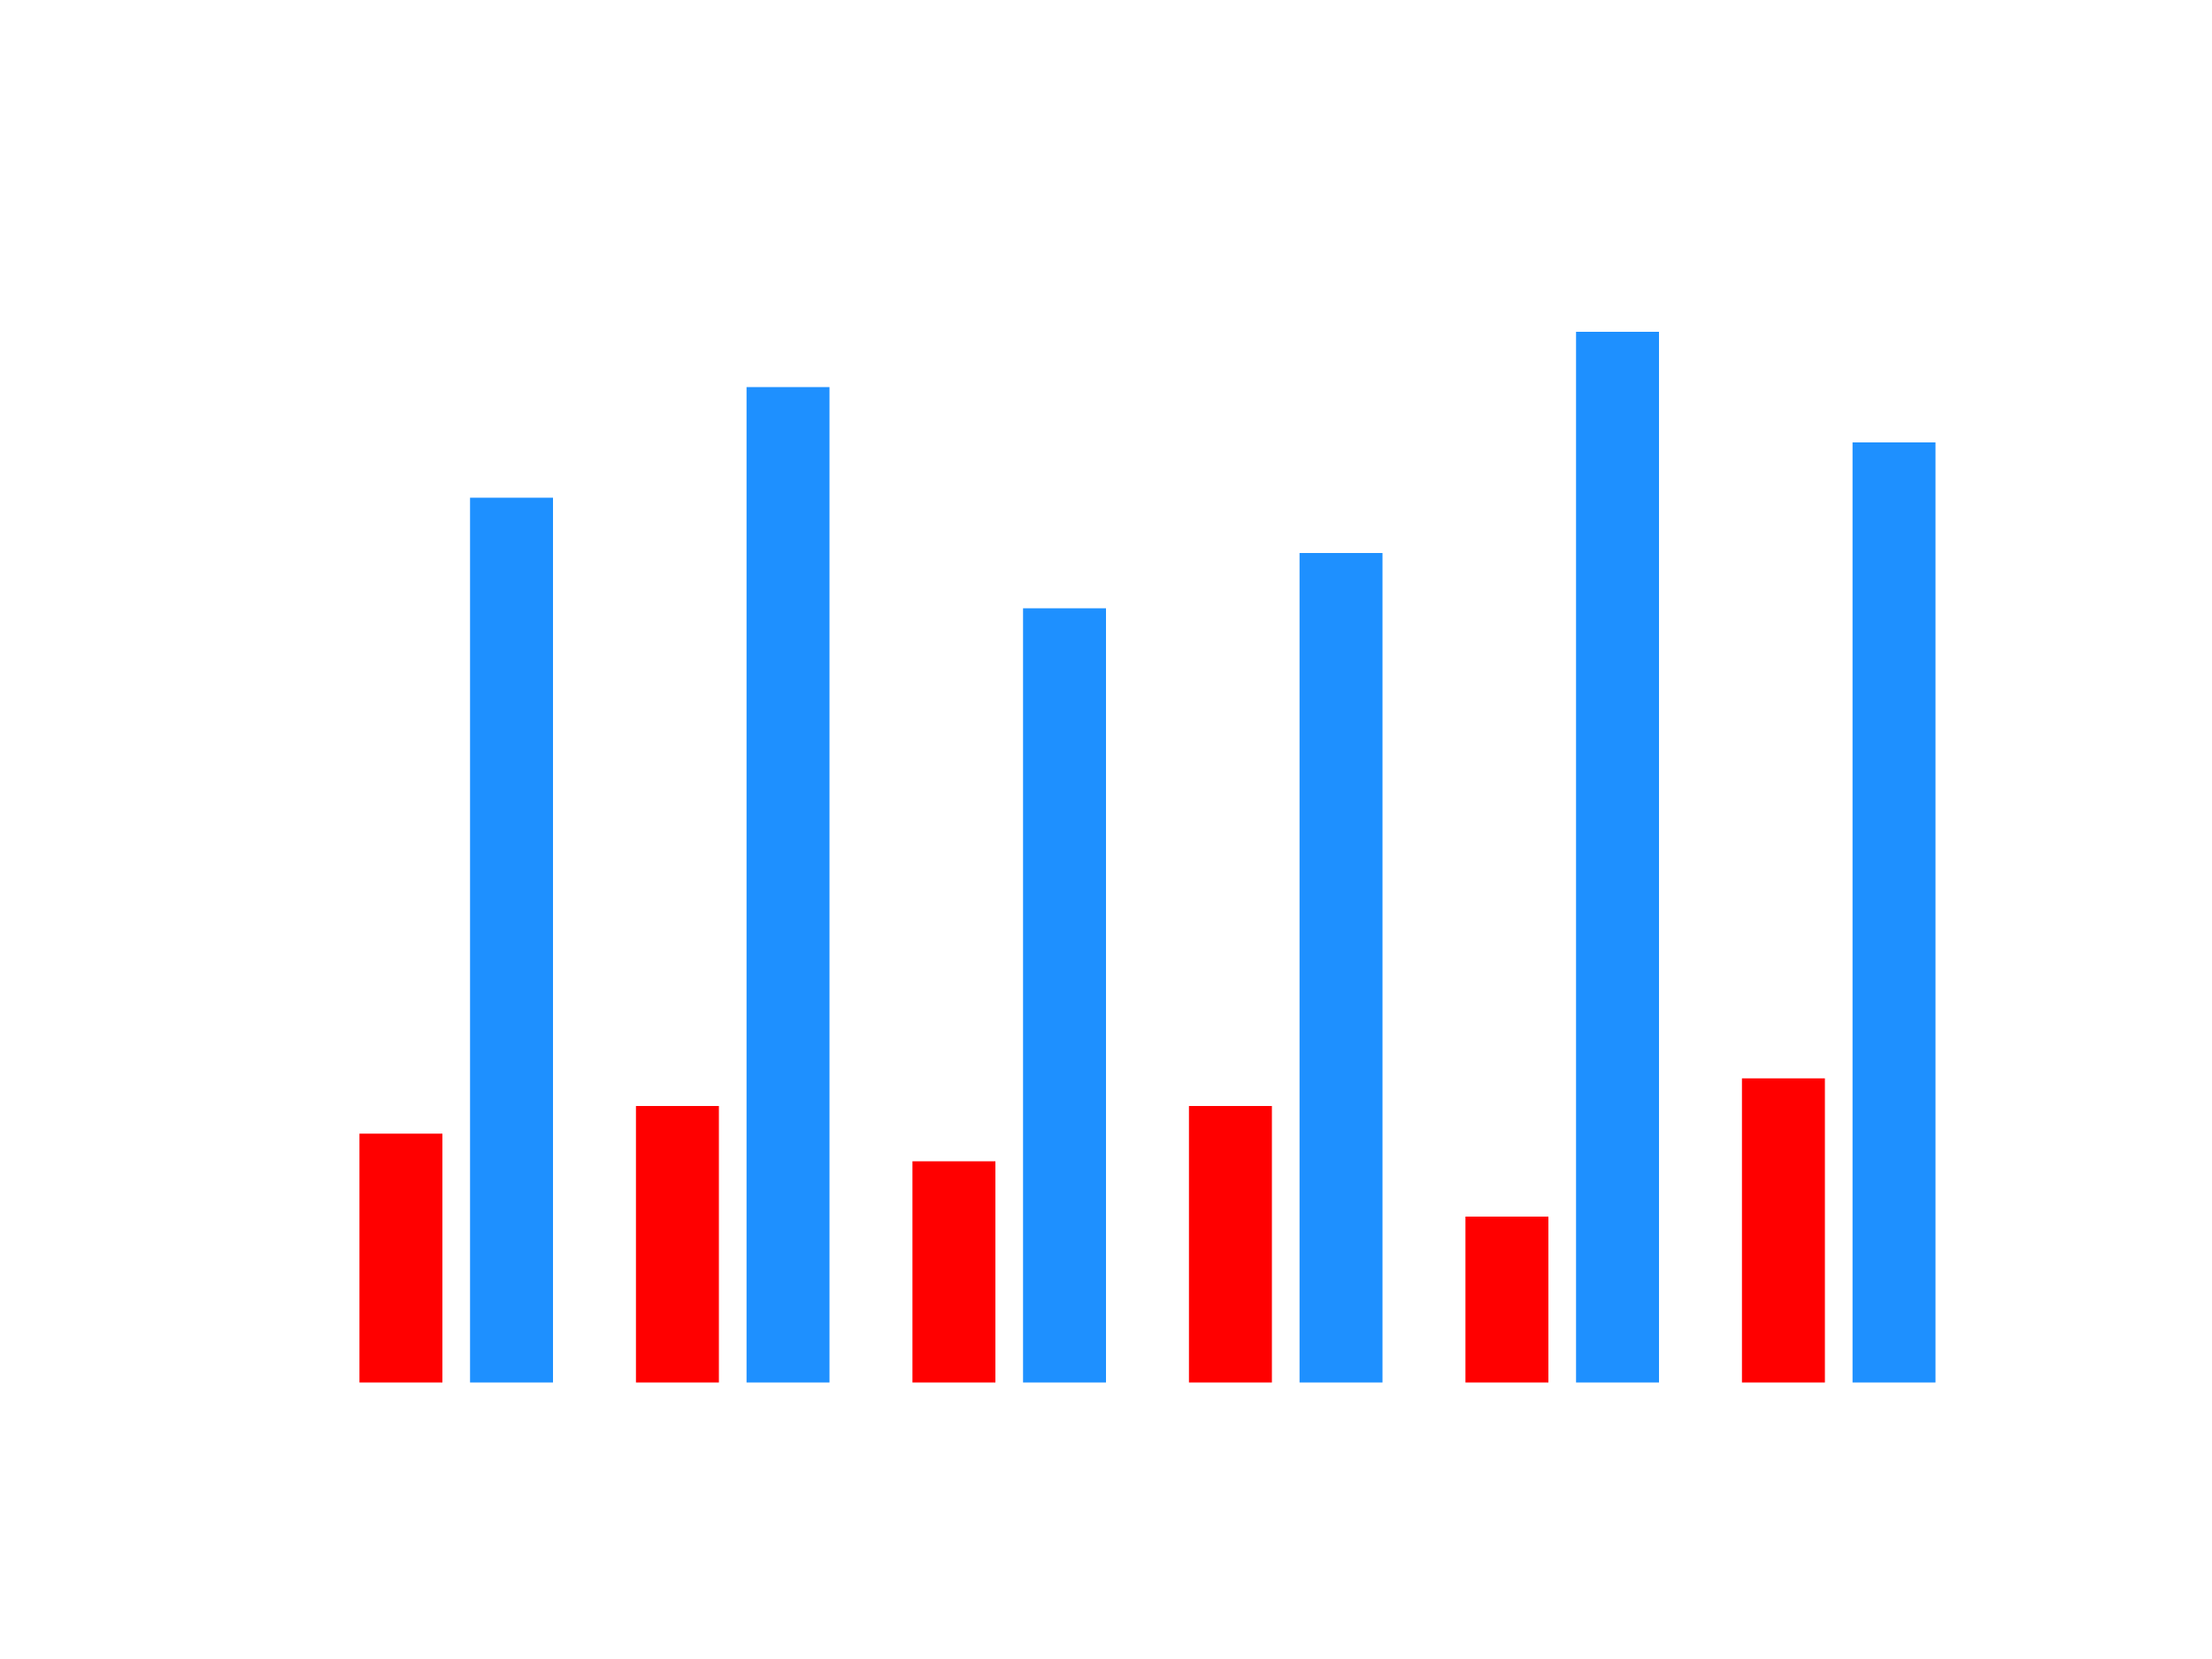 <?xml version='1.0' encoding='UTF-8'?>
<svg xmlns="http://www.w3.org/2000/svg" xmlns:xlink="http://www.w3.org/1999/xlink" height="600" id="svg" tag_name="svg" version="1.1" width="800"><rect class="reveliogood_2" fill="red" height="90" id="rect_11" tag_name="svg/rect_11" width="30" x="130" y="410"/><rect class="reveliogood_2" fill="red" height="100" id="rect_10" tag_name="svg/rect_10" width="30" x="230" y="400"/><rect class="reveliogood_2" fill="red" height="80" id="rect_9" tag_name="svg/rect_9" width="30" x="330" y="420"/><rect class="reveliogood_2" fill="red" height="100" id="rect_8" tag_name="svg/rect_8" width="30" x="430" y="400"/><rect class="reveliogood_2" fill="red" height="60" id="rect_7" tag_name="svg/rect_7" width="30" x="530" y="440"/><rect class="reveliogood_2" fill="red" height="110" id="rect_6" tag_name="svg/rect_6" width="30" x="630" y="390"/><rect class="reveliogood " fill="rgb(30, 144, 255)" height="320" id="rect_5" tag_name="svg/rect_5" width="30" x="170" y="180"/><rect class="reveliogood " fill="rgb(30, 144, 255)" height="360" id="rect_4" tag_name="svg/rect_4" width="30" x="270" y="140"/><rect class="reveliogood " fill="rgb(30, 144, 255)" height="280" id="rect_3" tag_name="svg/rect_3" width="30" x="370" y="220"/><rect class="reveliogood " fill="rgb(30, 144, 255)" height="300" id="rect_2" tag_name="svg/rect_2" width="30" x="470" y="200"/><rect class="reveliogood " fill="rgb(30, 144, 255)" height="380" id="rect_1" tag_name="svg/rect_1" width="30" x="570" y="120"/><rect class="reveliogood " fill="rgb(30, 144, 255)" height="340" id="rect" tag_name="svg/rect" width="30" x="670" y="160"/></svg>